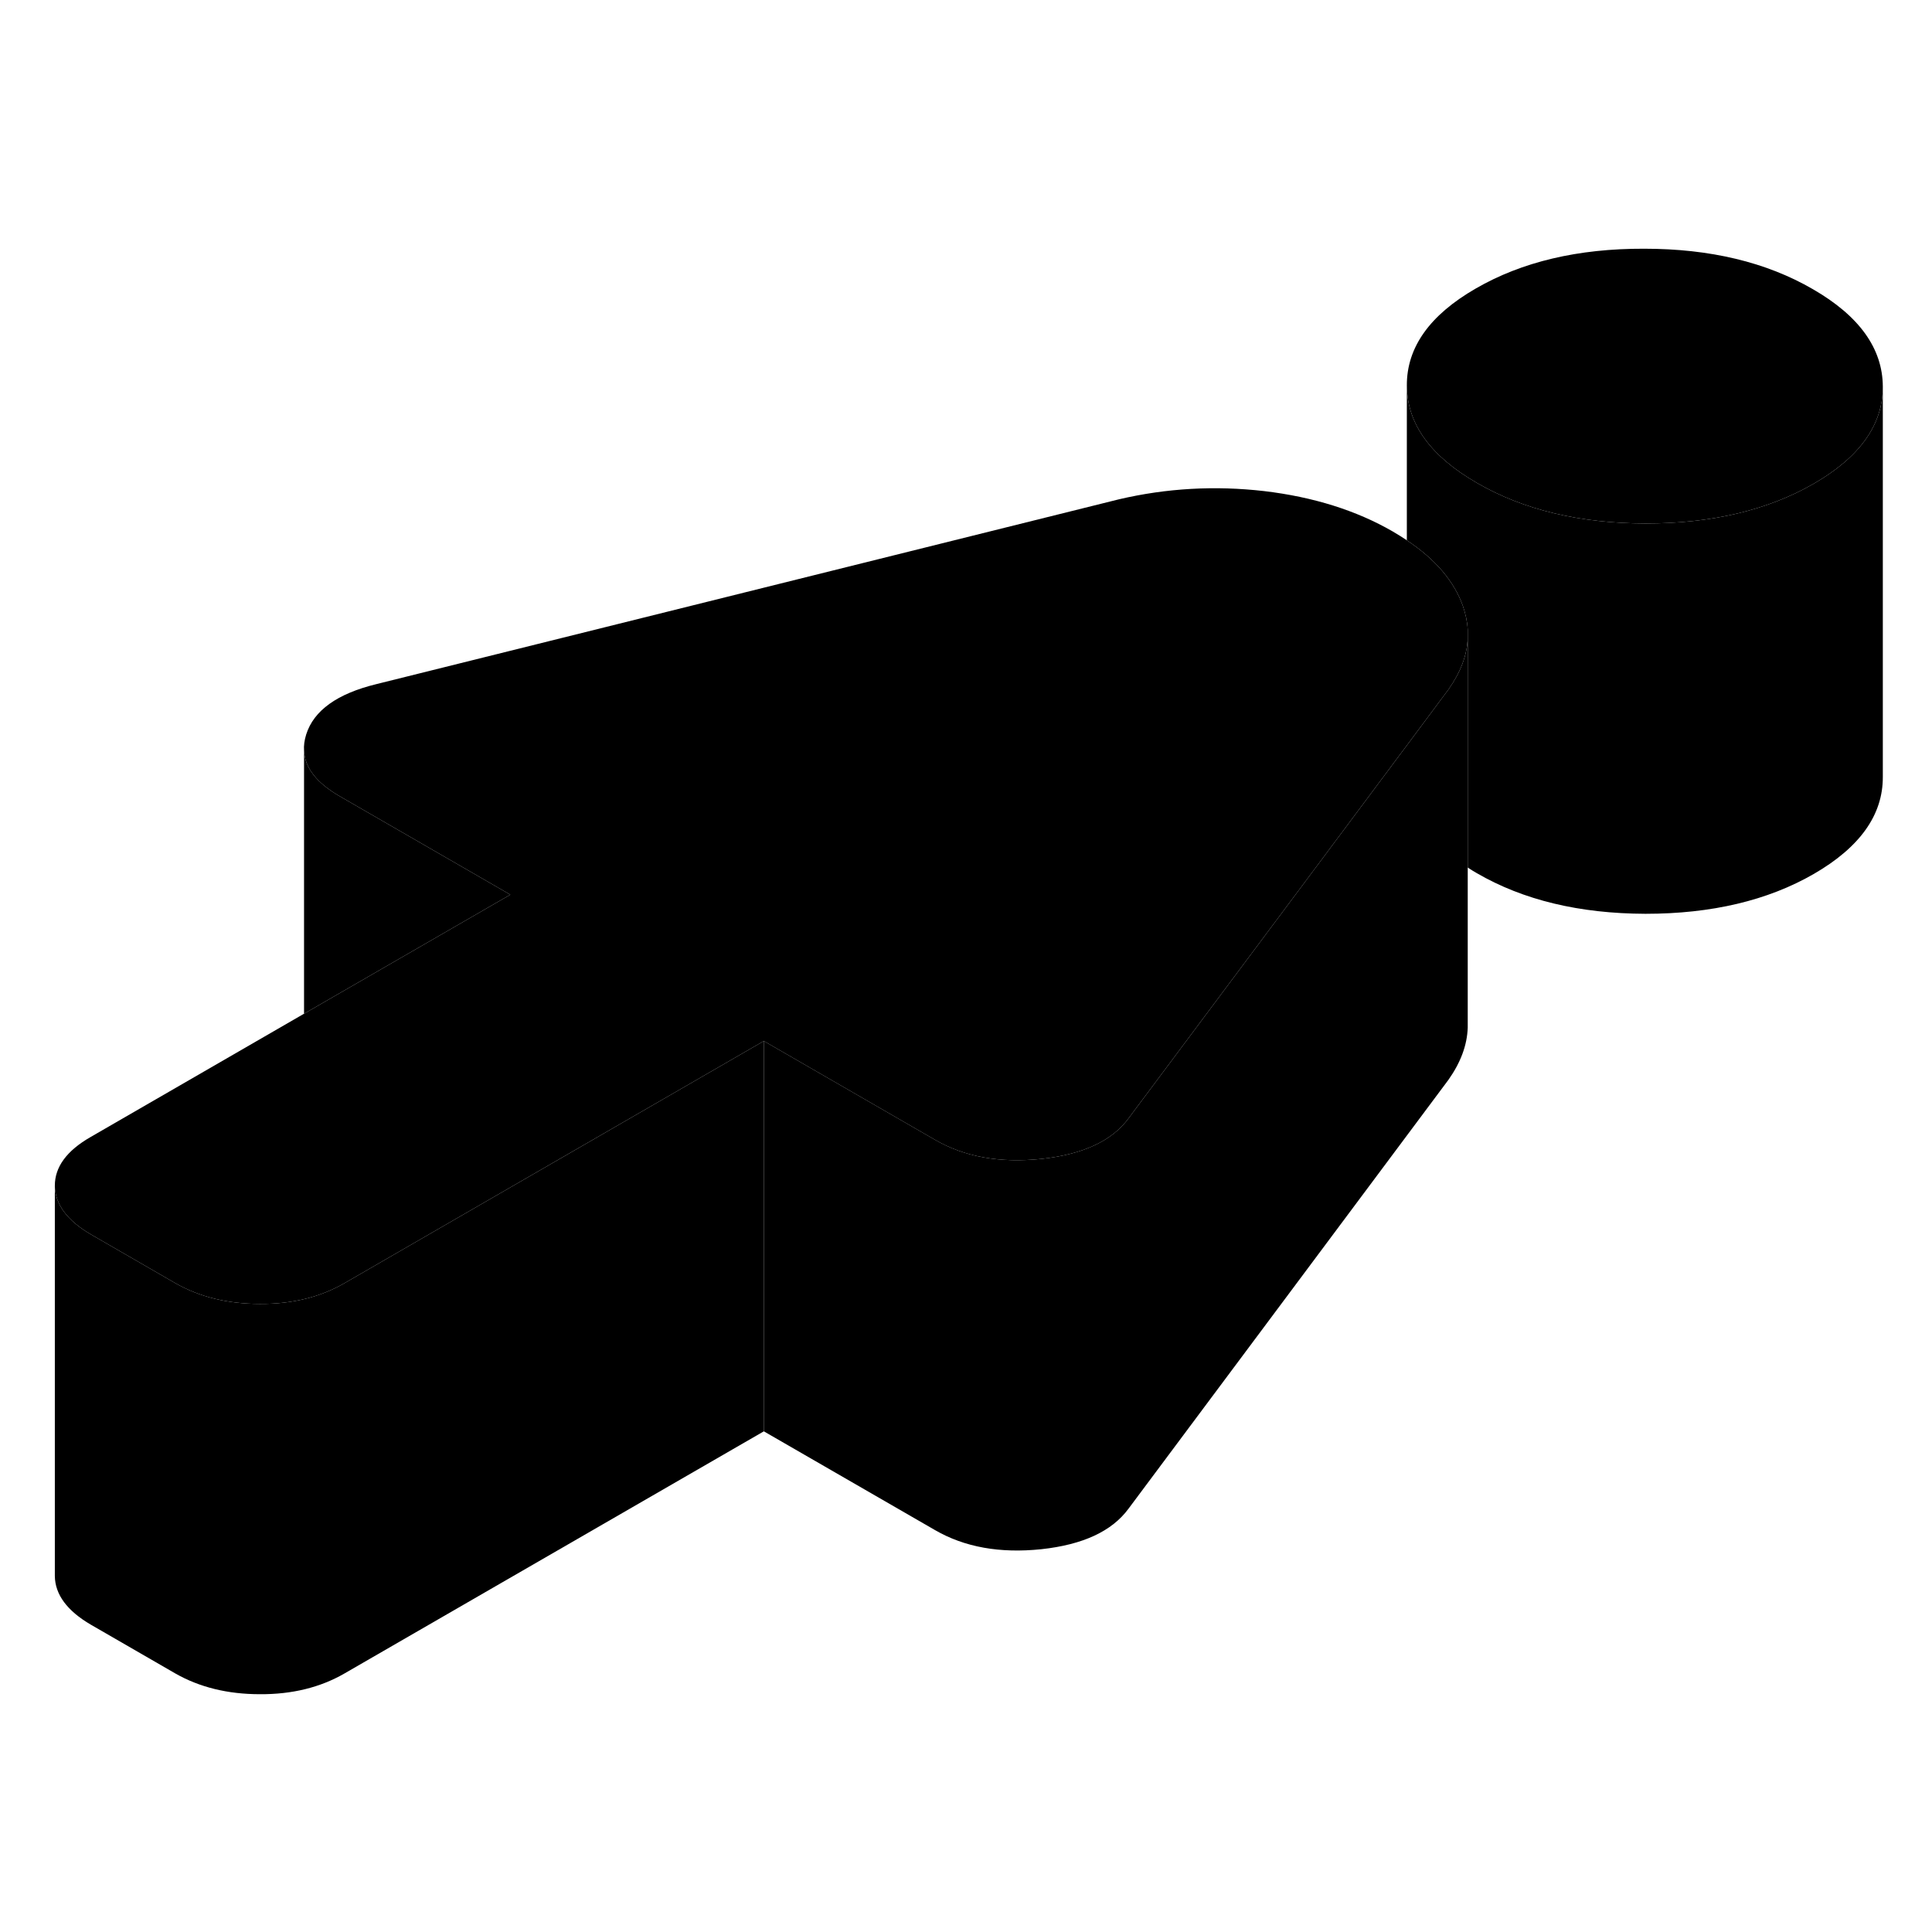 <svg width="48" height="48" viewBox="0 0 99 79" class="pr-icon-iso-duotone-secondary" xmlns="http://www.w3.org/2000/svg"
     stroke-width="1px" stroke-linecap="round" stroke-linejoin="round">
    <path d="M39.14 43.345V63.345L17.63 75.765C16.41 76.465 14.97 76.825 13.32 76.815C11.66 76.815 10.22 76.455 8.99 75.755L4.66 73.255C3.44 72.545 2.82 71.705 2.81 70.755V50.755C2.82 51.705 3.44 52.545 4.66 53.255L8.99 55.755C10.22 56.455 11.66 56.815 13.32 56.815C14.97 56.825 16.41 56.465 17.63 55.765L21.82 53.345L39.14 43.345Z" class="pr-icon-iso-duotone-primary-stroke" stroke-linejoin="round"/>
    <path d="M75.21 22.685V42.654C75.18 43.554 74.85 44.444 74.22 45.334L57.83 67.305C56.98 68.465 55.49 69.154 53.36 69.385C51.24 69.605 49.43 69.284 47.91 68.404L39.14 63.344V43.344L47.91 48.404C49.43 49.285 51.24 49.605 53.36 49.385C55.49 49.154 56.98 48.465 57.83 47.305L66.66 35.474L72.09 28.195L74.22 25.334C74.84 24.454 75.18 23.575 75.21 22.685Z" class="pr-icon-iso-duotone-primary-stroke" stroke-linejoin="round"/>
    <path d="M96.48 9.805V9.825C96.48 11.765 95.3 13.425 92.94 14.785C90.58 16.145 87.7 16.825 84.32 16.825C80.94 16.815 78.06 16.125 75.68 14.745C73.3 13.375 72.1 11.715 72.09 9.755C72.08 7.805 73.26 6.145 75.62 4.785C77.99 3.415 80.86 2.735 84.25 2.745C87.63 2.745 90.51 3.435 92.89 4.815C95.27 6.185 96.47 7.855 96.48 9.805Z" class="pr-icon-iso-duotone-primary-stroke" stroke-linejoin="round"/>
    <path d="M96.48 9.825V29.805C96.49 31.755 95.31 33.415 92.94 34.785C90.58 36.145 87.7 36.825 84.32 36.825C80.94 36.815 78.06 36.125 75.68 34.745C75.52 34.655 75.36 34.555 75.21 34.455V22.685C75.21 22.565 75.21 22.445 75.21 22.325V22.275C75.19 21.865 75.1 21.455 74.96 21.045C74.51 19.785 73.56 18.665 72.09 17.685V9.755C72.1 11.715 73.3 13.375 75.68 14.745C78.06 16.125 80.94 16.815 84.32 16.825C87.7 16.825 90.58 16.145 92.94 14.785C95.3 13.425 96.48 11.765 96.48 9.825Z" class="pr-icon-iso-duotone-primary-stroke" stroke-linejoin="round"/>
    <path d="M75.21 22.275V22.685C75.18 23.575 74.84 24.455 74.22 25.335L72.09 28.195L66.66 35.475L57.83 47.305C56.98 48.465 55.49 49.155 53.36 49.385C51.24 49.605 49.43 49.285 47.91 48.405L39.14 43.345L21.82 53.345L17.63 55.765C16.41 56.465 14.97 56.825 13.32 56.815C11.66 56.815 10.22 56.455 8.99 55.755L4.66 53.255C3.44 52.545 2.82 51.705 2.81 50.755C2.81 49.795 3.42 48.965 4.64 48.265L15.58 41.945L26.15 35.845L17.38 30.785C16.23 30.115 15.62 29.345 15.58 28.465C15.56 28.205 15.6 27.925 15.69 27.635C16.08 26.405 17.28 25.545 19.29 25.055L57.34 15.585C59.78 15.015 62.26 14.875 64.78 15.165C67.3 15.465 69.5 16.155 71.37 17.235C71.62 17.385 71.87 17.535 72.09 17.685C73.56 18.665 74.51 19.785 74.96 21.045C75.1 21.455 75.19 21.865 75.21 22.275Z" class="pr-icon-iso-duotone-primary-stroke" stroke-linejoin="round"/>
    <path d="M26.15 35.845L15.58 41.945V28.465C15.62 29.345 16.23 30.115 17.38 30.785L26.15 35.845Z" class="pr-icon-iso-duotone-primary-stroke" stroke-linejoin="round"/>
    <path d="M15.58 28.465V28.355" class="pr-icon-iso-duotone-primary-stroke" stroke-linejoin="round"/>
</svg>